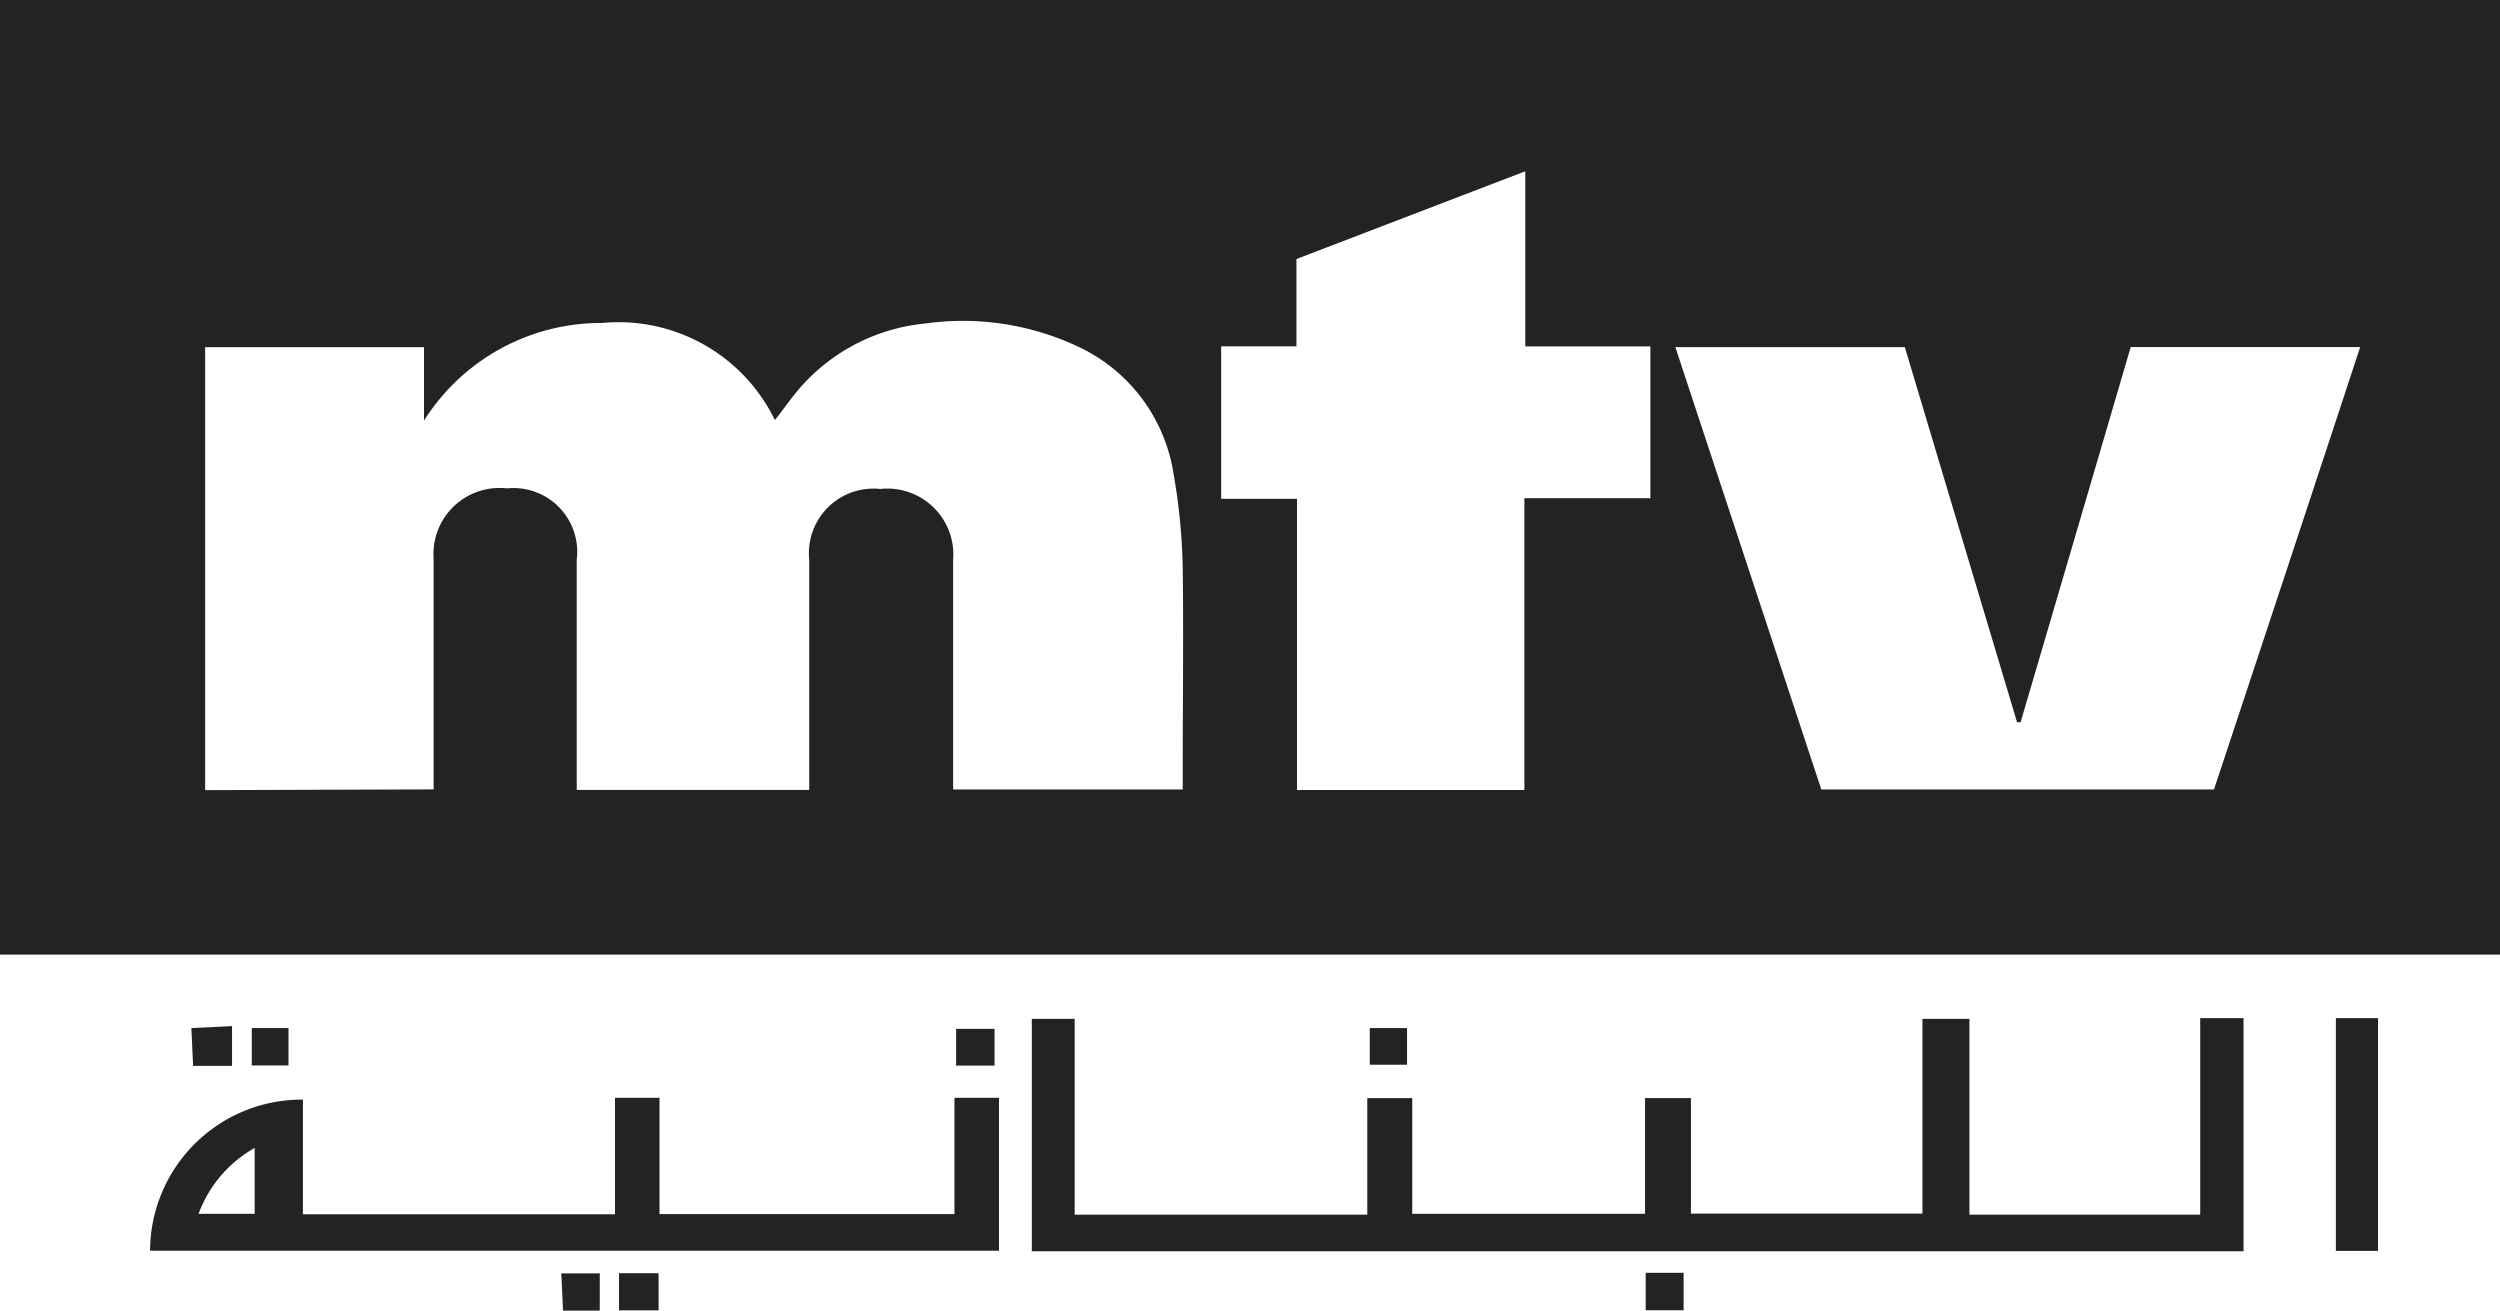 <svg xmlns="http://www.w3.org/2000/svg" width="90.998" height="47.711" viewBox="0 0 90.998 47.711"><g transform="translate(0)" opacity="0.86"><path d="M25.25,242.747V208h91v34.747Zm15.783-6.014v-8.393a2.406,2.406,0,0,1,2.673-2.563,2.32,2.32,0,0,1,2.536,2.6v8.376h8.463v-8.379a2.352,2.352,0,0,1,2.589-2.576,2.4,2.4,0,0,1,2.649,2.583v8.356H68.3v-.625c0-2.482.033-4.968,0-7.451a22.079,22.079,0,0,0-.334-3.418,6.141,6.141,0,0,0-3.491-4.634,9.853,9.853,0,0,0-5.56-.832,6.929,6.929,0,0,0-4.4,2.178c-.384.411-.7.882-1.059,1.336a6.328,6.328,0,0,0-6.291-3.535,7.621,7.621,0,0,0-6.482,3.555v-2.673H32.717V236.76Zm70.126-16.1h-8.353q-2,6.826-4.009,13.658h-.127l-4.086-13.655H86.232l5.312,16.1h14.293C107.611,231.388,109.379,226.042,111.16,220.629ZM69.7,220.606v5.55h2.76v10.6h8.276V226.135h4.587v-5.526H80.769v-6.375l-8.329,3.194v3.177Z" transform="translate(-25.25 -208)"/><path d="M137.66,327.406v-8.46h1.56v7.127h10.651v-4.24h1.637v4.21h8.473V321.83h1.671v4.206h8.426v-7.09h1.711v7.127h8.4V318.92h1.577v8.486Z" transform="translate(-100.103 -281.861)"/><path d="M72.5,327.6v5.566H41.6a5.523,5.523,0,0,1,5.563-5.5v4.173h11.36V327.6h1.62v4.233H70.878V327.6Zm-29.138,4.223h2.045v-2.4A4.579,4.579,0,0,0,43.364,331.823Z" transform="translate(-36.137 -287.641)"/><path d="M279.73,318.92h1.534v8.473H279.73Z" transform="translate(-194.706 -281.861)"/><path d="M94.13,346.71v1.357H92.69V346.71Z" transform="translate(-70.158 -300.366)"/><path d="M47.58,321.237H46.163L46.1,319.86l1.48-.07Z" transform="translate(-39.134 -282.44)"/><path d="M204.54,346.66h1.38v1.367h-1.38Z" transform="translate(-144.638 -300.332)"/><path d="M129.41,321.426V320.09h1.4v1.336Z" transform="translate(-94.609 -282.64)"/><path d="M52.68,320h1.336v1.363H52.68Z" transform="translate(-43.515 -282.58)"/><path d="M174.48,320h1.356v1.336H174.48Z" transform="translate(-124.621 -282.58)"/><path d="M87.8,348.09H86.463l-.063-1.36h1.4Z" transform="translate(-65.969 -300.379)"/></g></svg>